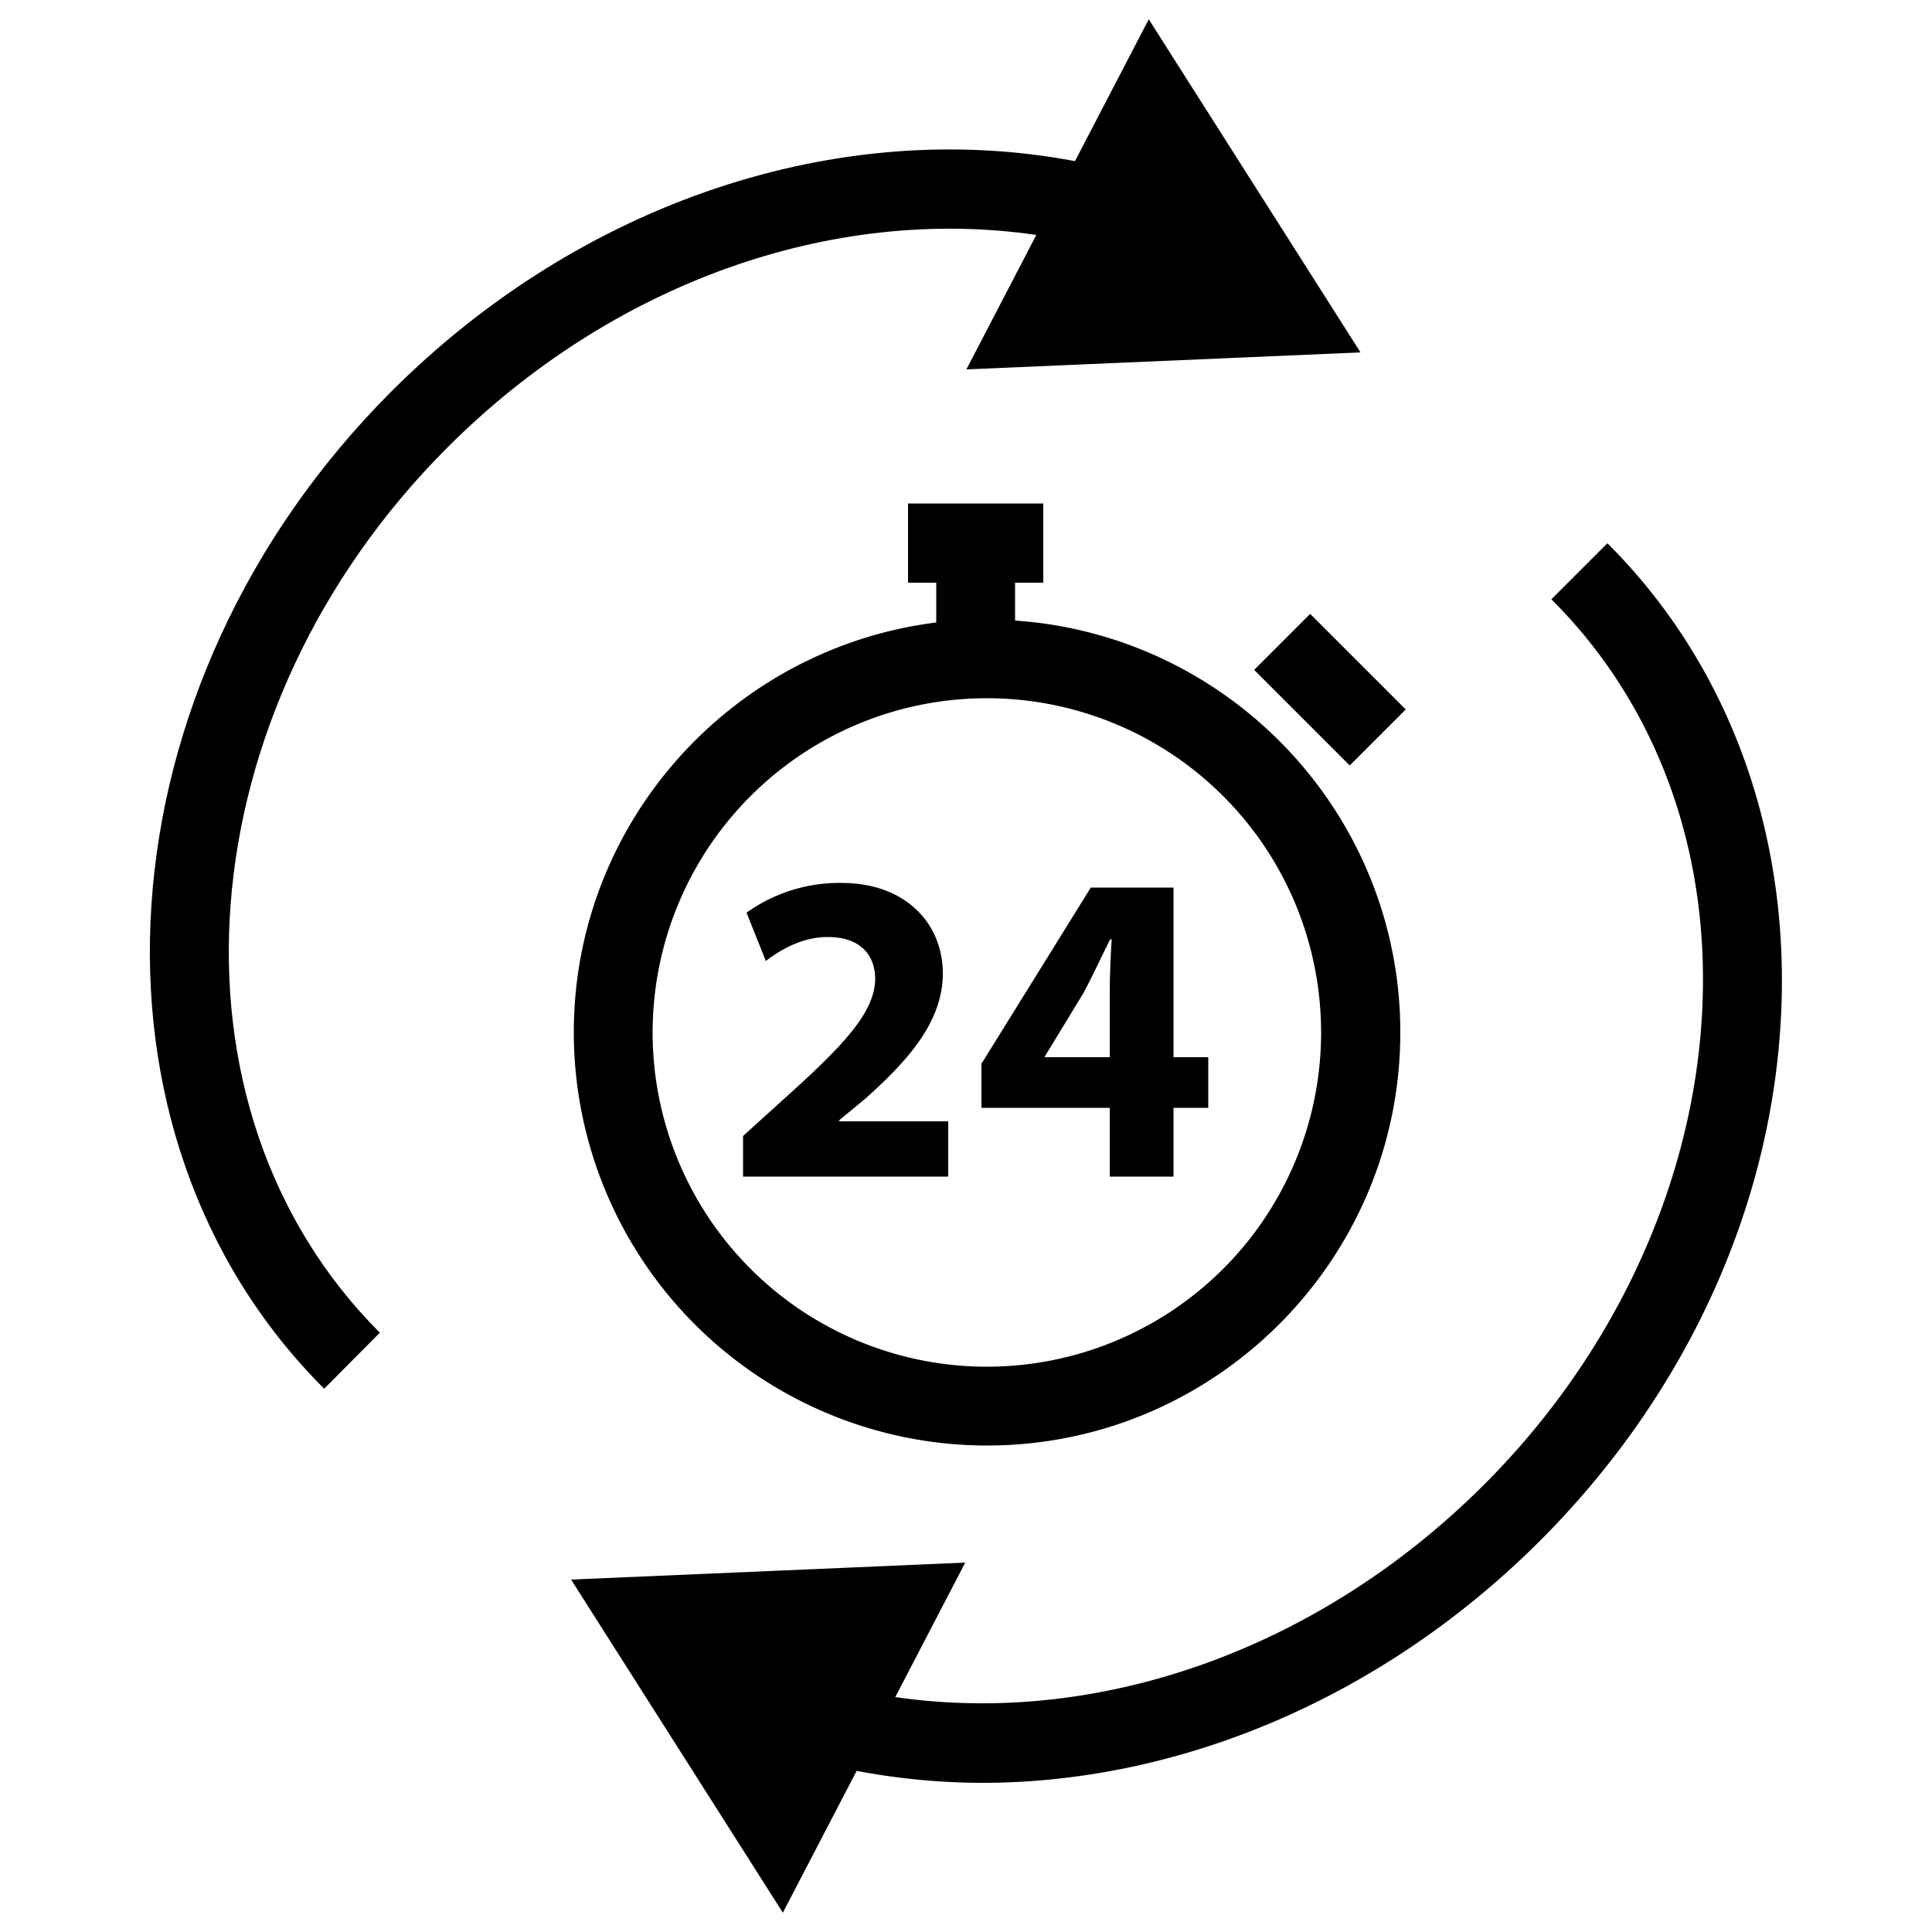 <svg
  xmlns="http://www.w3.org/2000/svg"
  viewBox="0 0 500 500"
  width="500"
  height="500"
  fill="#000000"
>
  <path d="M148.5 267.2a107 107 0 0 0 106.9 106.9c59 0 107-48 107-106.9 0-56.5-44.1-102.8-99.7-106.6v-9.8h7.3v-20.5h-35v20.5h7.3v10.3c-52.8 6.6-93.8 51.6-93.8 106.1zm193.4 0a86.5 86.5 0 1 1-86.5-86.5 86.5 86.5 0 0 1 86.5 86.5z" />
  <path d="M268.2 60.8l-18.1 34.8 102-4.4L297.3 5l-19.1 36.7C217 30.1 150.3 52.3 101.3 101.3c-76 76-83.8 191.8-17.4 258.1l14.4-14.5C40 286.6 47.8 183.8 115.8 115.8c42.6-42.6 99.5-62.7 152.4-55z" />
  <path d="M416 140.6l-14.5 14.5c28.1 28 41.9 67.2 38.8 110.2s-23.1 85.8-56.2 118.9c-42.6 42.6-99.5 62.7-152.4 55l18.1-34.8-102 4.4 54.8 86.2 19.1-36.7a176.1 176.1 0 0 0 32.4 3.1c51.5 0 104-22.2 144.5-62.7 36.6-36.6 58.7-83.5 62.1-132s-12.3-93.8-44.7-126.1z" />
  <rect
    x="333.9"
    y="160.9"
    width="20.5"
    height="34.97"
    transform="rotate(-45 344.291 178.39)"
  />
  <path d="M217.2 289.9l6.9-5.7c10.8-9.7 19.9-19.7 19.9-32.3s-9.3-23.4-26.3-23.4a41.3 41.3 0 0 0-24.5 7.7l5 12.5c3.9-3 9.5-6.2 16-6.2 8.6 0 12.3 4.8 12.3 10.9-.2 8.8-8.2 17.2-24.5 31.8l-9.7 8.8v10.5h53.1v-14.3h-28.2z" />
  <path d="M254 286.7h33.2v17.8h16.5v-17.8h9v-13.1h-9v-43.9h-21.4L254 275.3zm16.4-13.3l10-16.4c2.5-4.7 4.5-9.1 6.9-13.9h.4c-.3 4.8-.5 9.4-.5 13.9v16.6h-16.8z" />
</svg>

